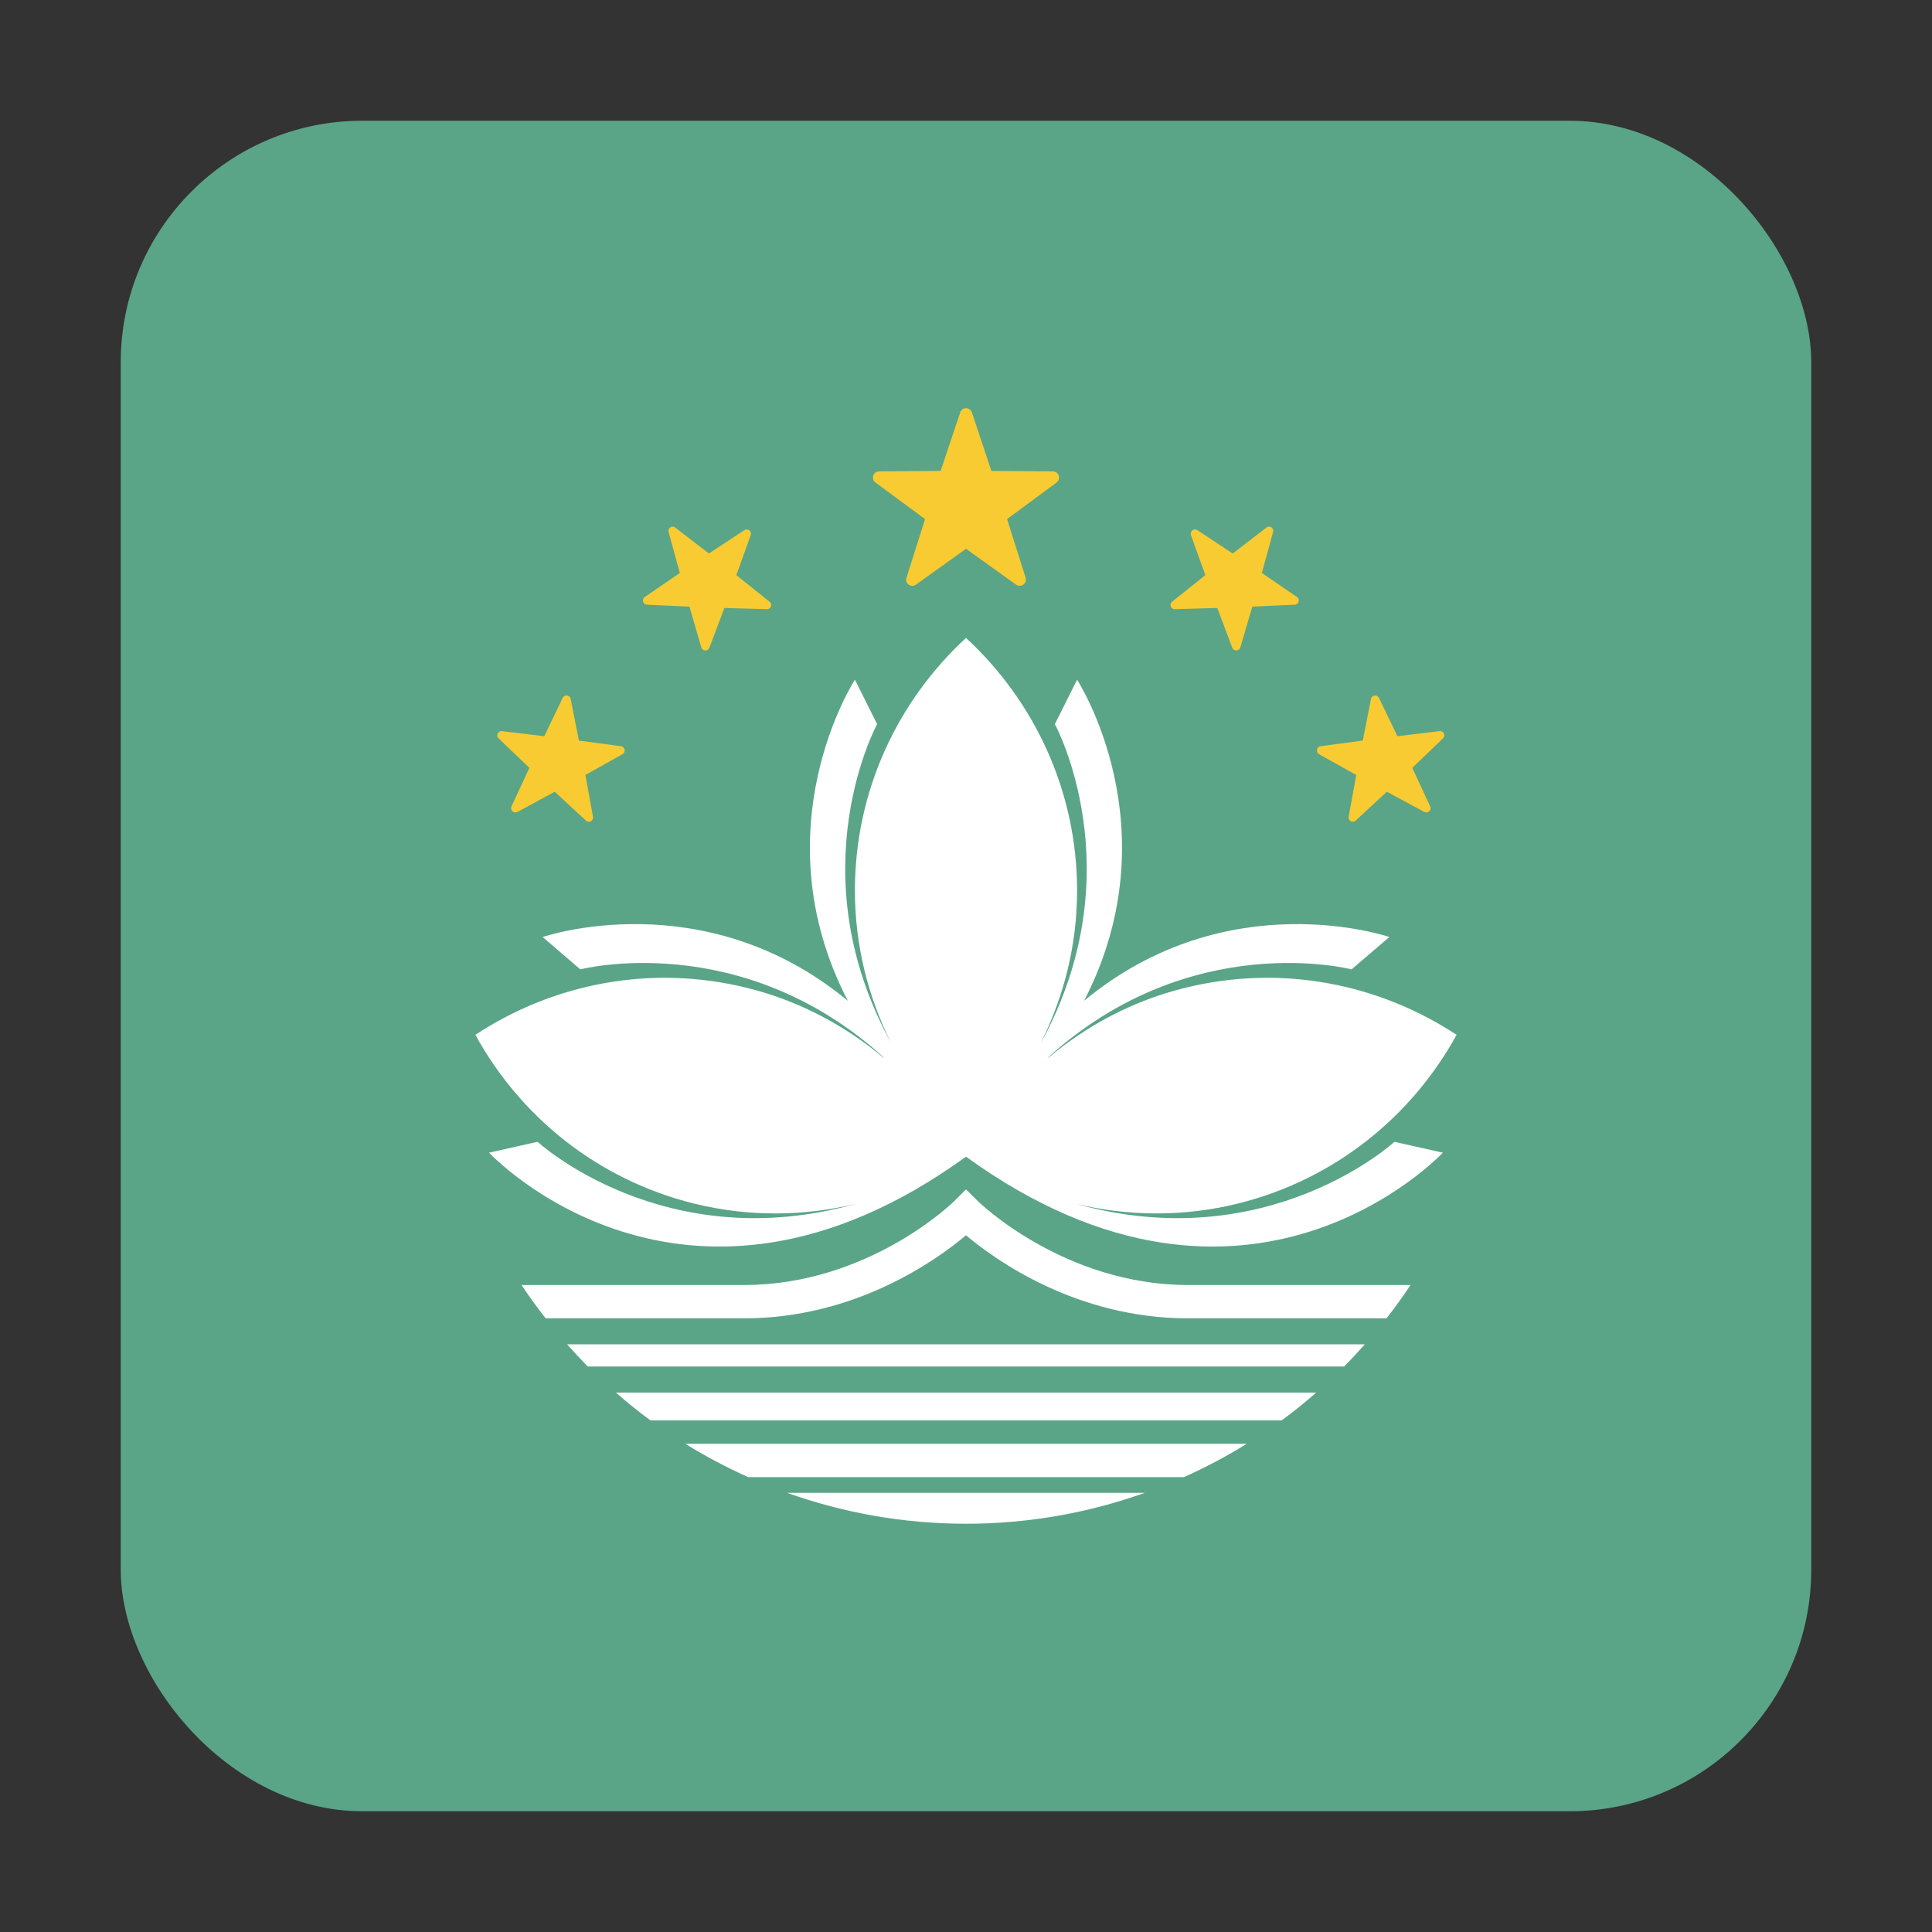 <svg width="16" height="16" viewBox="0 0 16 16" fill="none" xmlns="http://www.w3.org/2000/svg">
<rect x="0" y="0" width="16" height="16" fill="#333333" stroke="none"/>
<rect x="1" y="1" width="14" height="14" rx="2" fill="#5AA587"/>
<path d="M8.912 9.97C9.34 10.072 9.796 10.08 10.253 9.967C11.057 9.767 11.693 9.243 12.063 8.57C11.421 8.148 10.614 7.982 9.81 8.182C9.377 8.289 8.998 8.495 8.678 8.763C8.681 8.759 8.684 8.755 8.687 8.751C9.871 7.683 11.193 8.028 11.193 8.028L11.506 7.76C11.506 7.76 10.172 7.3 8.978 8.288C9.717 6.856 8.92 5.629 8.92 5.629L8.736 5.997C8.736 5.997 9.399 7.213 8.623 8.632C8.622 8.633 8.621 8.635 8.62 8.636C8.809 8.256 8.92 7.83 8.92 7.376C8.92 6.548 8.564 5.804 8 5.283C7.435 5.804 7.08 6.548 7.08 7.376C7.08 7.83 7.19 8.256 7.379 8.636C7.378 8.635 7.377 8.633 7.377 8.632C6.6 7.213 7.264 5.997 7.264 5.997L7.08 5.629C7.08 5.629 6.282 6.856 7.021 8.288C5.827 7.3 4.494 7.76 4.494 7.76L4.806 8.028C4.806 8.028 6.128 7.683 7.312 8.751C7.315 8.755 7.318 8.759 7.321 8.763C7.001 8.495 6.622 8.289 6.19 8.182C5.386 7.982 4.578 8.148 3.937 8.57C4.306 9.243 4.942 9.767 5.746 9.967C6.203 10.08 6.659 10.072 7.087 9.97C5.494 10.416 4.452 9.456 4.452 9.456L4.05 9.546C4.05 9.546 5.66 11.273 8 9.579C10.339 11.273 11.949 9.546 11.949 9.546L11.548 9.456C11.548 9.456 10.506 10.416 8.912 9.97Z" fill="white"/>
<path d="M5.676 11.957C5.842 12.06 6.016 12.152 6.196 12.233H9.805C9.985 12.152 10.159 12.06 10.325 11.957H5.676Z" fill="white"/>
<path d="M6.519 12.363C6.982 12.528 7.48 12.619 8 12.619C8.52 12.619 9.018 12.528 9.481 12.363H6.519Z" fill="white"/>
<path d="M4.696 11.133C4.752 11.196 4.809 11.257 4.868 11.317H11.131C11.191 11.257 11.247 11.196 11.303 11.133H4.696Z" fill="white"/>
<path d="M5.101 11.533C5.193 11.614 5.288 11.691 5.387 11.763H10.614C10.713 11.691 10.808 11.614 10.9 11.533H5.101Z" fill="white"/>
<path d="M9.84 10.642C8.81 10.642 8.105 9.954 8.098 9.947L8 9.85L7.903 9.947C7.896 9.954 7.195 10.642 6.161 10.642H4.319C4.382 10.737 4.449 10.829 4.519 10.918H6.161C7.086 10.918 7.758 10.434 8 10.23C8.242 10.434 8.914 10.918 9.84 10.918H11.482C11.552 10.829 11.619 10.737 11.681 10.642H9.84Z" fill="white"/>
<path d="M7.952 3.416L7.79 3.9L7.28 3.904C7.231 3.904 7.211 3.967 7.25 3.996L7.661 4.299L7.507 4.785C7.492 4.832 7.545 4.87 7.585 4.842L8 4.545L8.415 4.842C8.455 4.87 8.508 4.832 8.494 4.785L8.34 4.299L8.75 3.996C8.789 3.966 8.769 3.904 8.72 3.904L8.21 3.9L8.049 3.416C8.033 3.369 7.967 3.369 7.952 3.416Z" fill="#F8CB32"/>
<path d="M5.537 4.406L5.63 4.745L5.34 4.944C5.312 4.963 5.324 5.006 5.358 5.008L5.71 5.024L5.808 5.362C5.818 5.394 5.863 5.396 5.875 5.364L5.999 5.035L6.351 5.045C6.384 5.046 6.4 5.004 6.373 4.983L6.098 4.763L6.217 4.432C6.229 4.4 6.193 4.372 6.165 4.39L5.871 4.584L5.592 4.369C5.566 4.348 5.528 4.373 5.537 4.406Z" fill="#F8CB32"/>
<path d="M4.129 6.115L4.384 6.359L4.236 6.678C4.222 6.709 4.255 6.74 4.285 6.724L4.594 6.557L4.853 6.796C4.877 6.819 4.917 6.797 4.911 6.764L4.848 6.418L5.155 6.246C5.185 6.229 5.176 6.185 5.143 6.18L4.794 6.133L4.726 5.788C4.719 5.755 4.674 5.749 4.66 5.78L4.507 6.097L4.158 6.055C4.124 6.051 4.105 6.092 4.129 6.115Z" fill="#F8CB32"/>
<path d="M10.543 4.406L10.45 4.745L10.741 4.944C10.768 4.963 10.756 5.006 10.722 5.008L10.371 5.024L10.272 5.362C10.262 5.394 10.217 5.396 10.205 5.364L10.081 5.035L9.73 5.045C9.696 5.046 9.68 5.004 9.707 4.983L9.982 4.763L9.863 4.432C9.852 4.4 9.887 4.372 9.915 4.39L10.209 4.584L10.488 4.369C10.514 4.348 10.552 4.373 10.543 4.406Z" fill="#F8CB32"/>
<path d="M11.95 6.115L11.696 6.359L11.844 6.678C11.858 6.709 11.825 6.74 11.795 6.724L11.485 6.557L11.227 6.796C11.202 6.819 11.163 6.797 11.169 6.764L11.232 6.418L10.924 6.246C10.895 6.229 10.903 6.185 10.937 6.18L11.286 6.133L11.354 5.788C11.36 5.755 11.405 5.749 11.42 5.78L11.573 6.097L11.922 6.055C11.956 6.051 11.975 6.092 11.95 6.115Z" fill="#F8CB32"/>
</svg>

